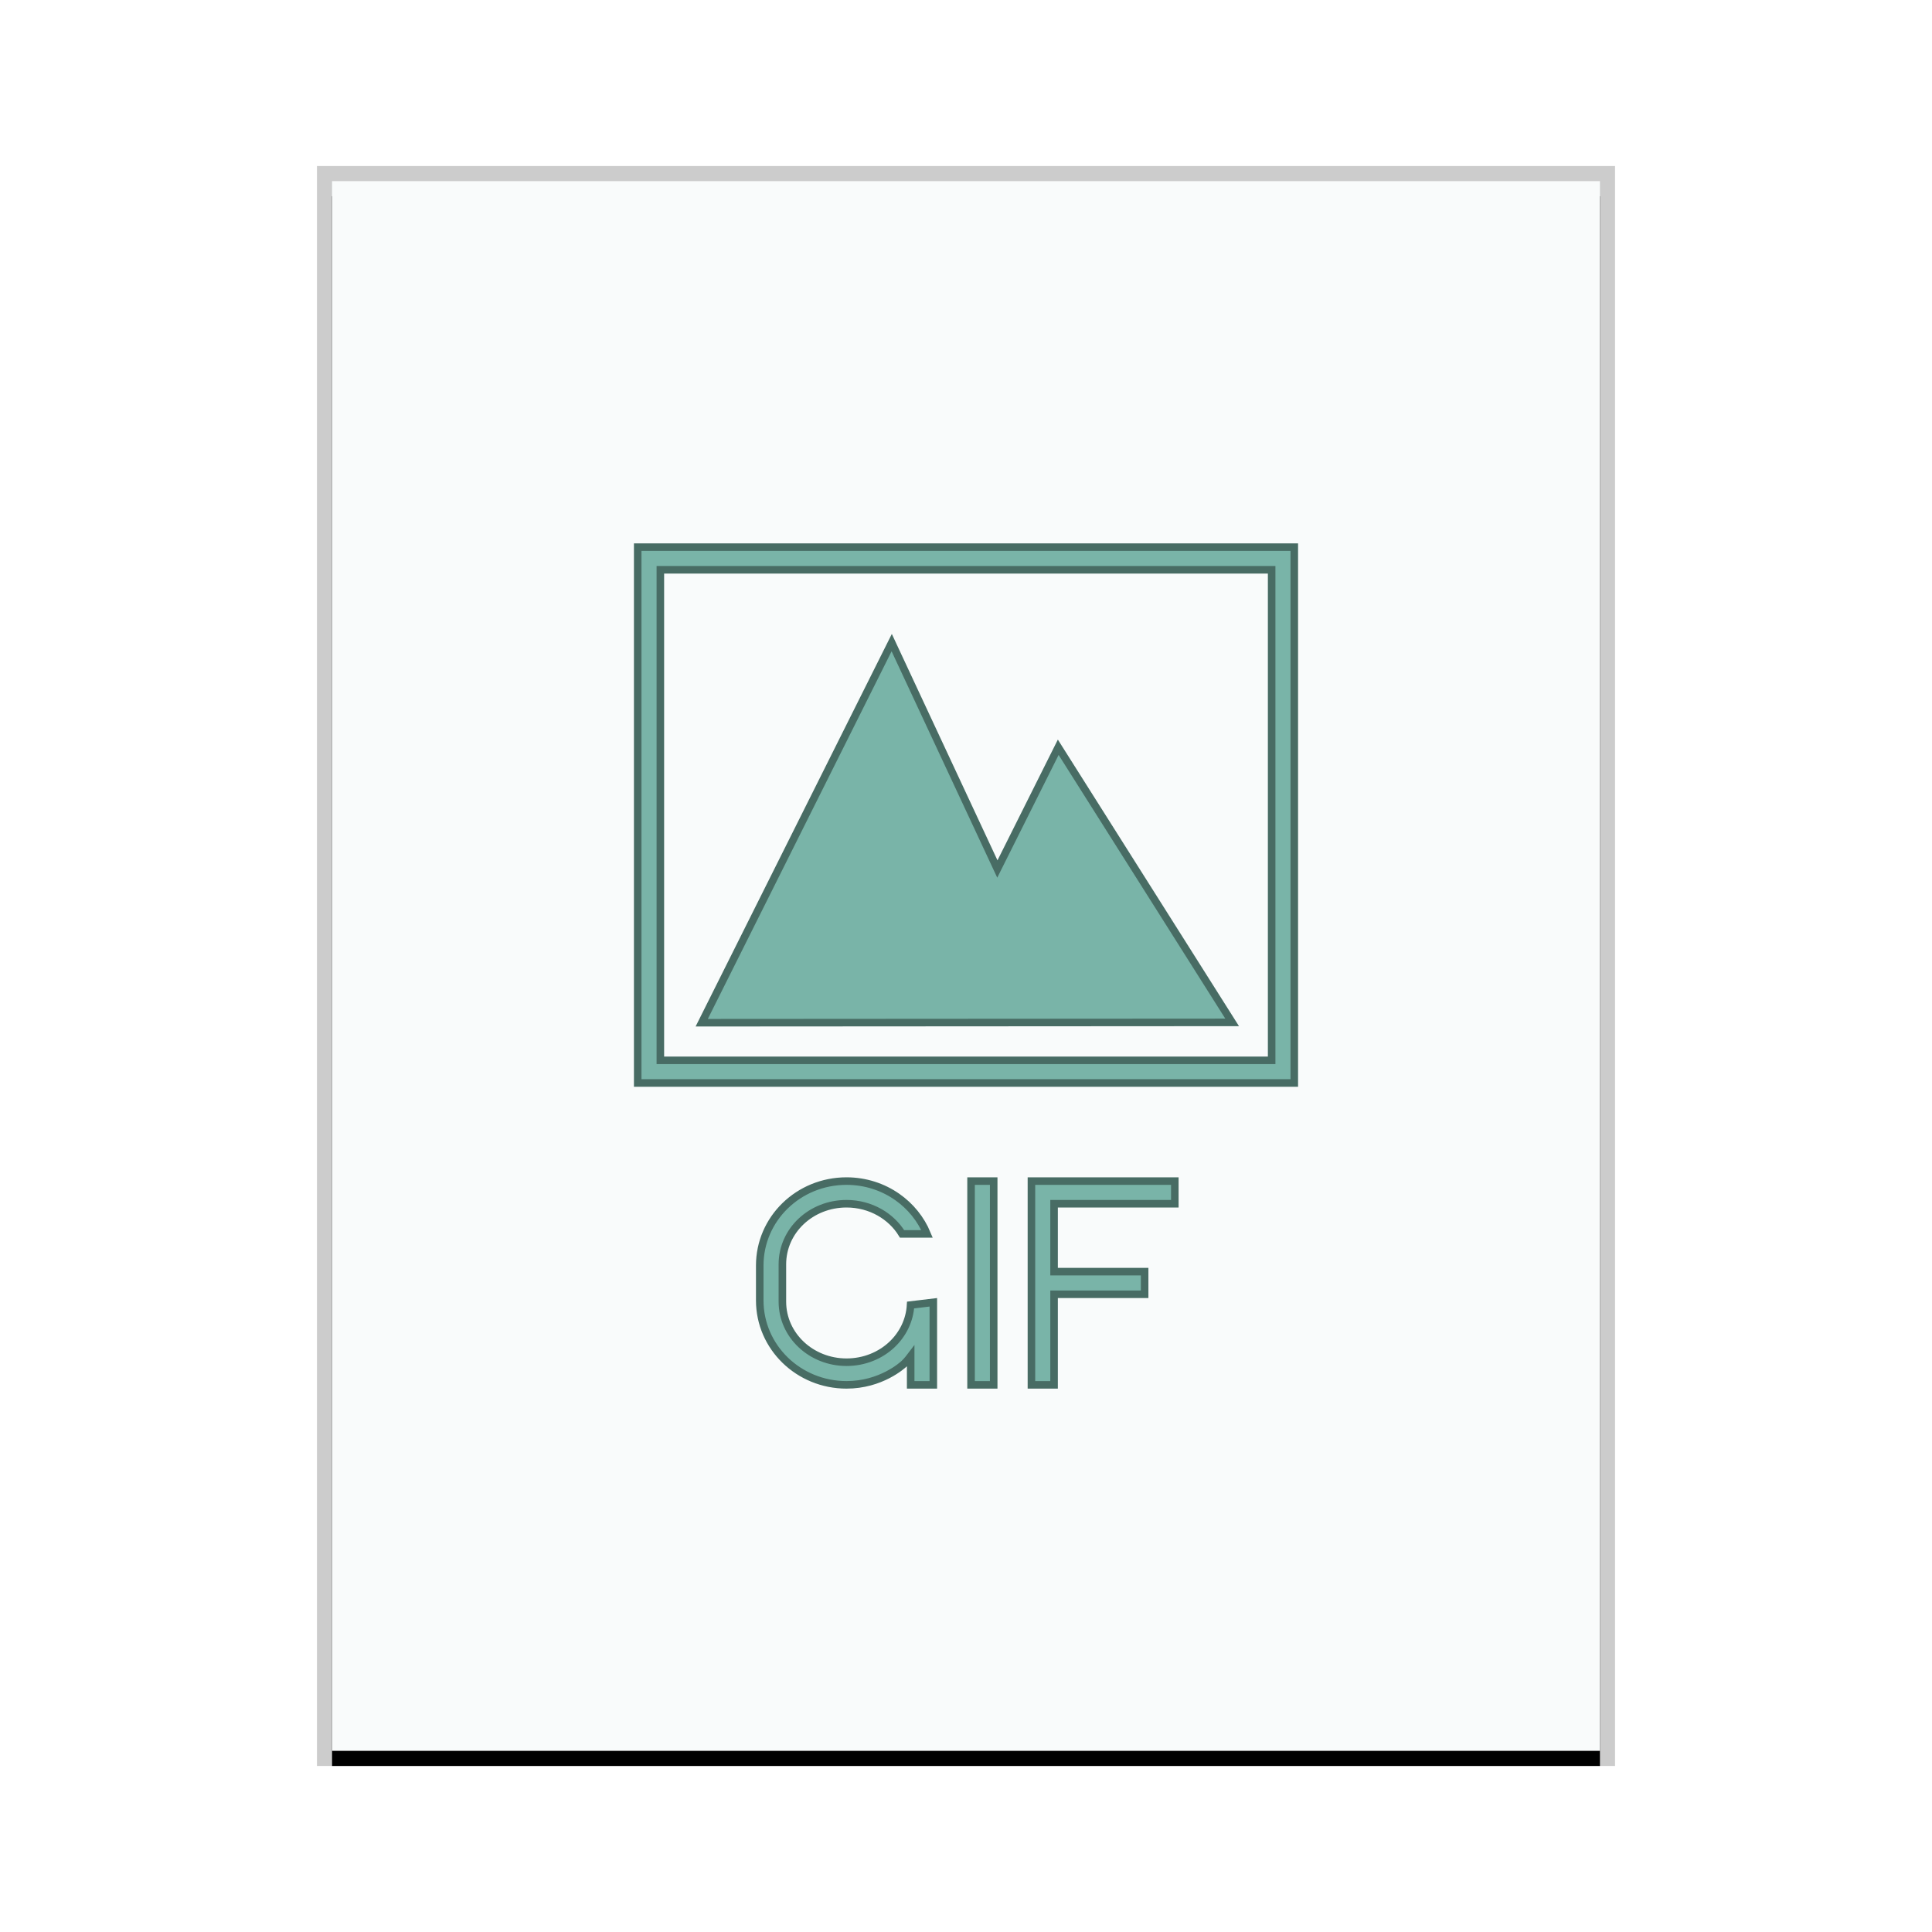 <svg xmlns="http://www.w3.org/2000/svg" xmlns:xlink="http://www.w3.org/1999/xlink" width="128" height="128" viewBox="0 0 128 128">
  <defs>
    <rect id="image-gif-b" width="84" height="104" x="1" y="1"/>
    <filter id="image-gif-a" width="108.3%" height="106.7%" x="-4.2%" y="-2.4%" filterUnits="objectBoundingBox">
      <feOffset dy="1" in="SourceAlpha" result="shadowOffsetOuter1"/>
      <feGaussianBlur in="shadowOffsetOuter1" result="shadowBlurOuter1" stdDeviation="1"/>
      <feColorMatrix in="shadowBlurOuter1" values="0 0 0 0 0   0 0 0 0 0   0 0 0 0 0  0 0 0 0.2 0"/>
    </filter>
  </defs>
  <g fill="none" fill-rule="evenodd">
    <g transform="translate(21 11)">
      <use fill="#000" filter="url(#image-gif-a)" xlink:href="#image-gif-b"/>
      <use fill="#F9FBFB" xlink:href="#image-gif-b"/>
      <path fill="#000" fill-opacity=".2" fill-rule="nonzero" d="M86,0 L0,0 L0,106 L86,106 L86,0 Z M85,1 L85,105 L1,105 L1,1 L85,1 Z"/>
    </g>
    <path fill="#79B4A8" stroke="#486C64" stroke-width=".5" d="M85.75 36.25L85.75 71.75 42.25 71.75 42.25 36.25 85.75 36.25zM84.25 37.75L43.75 37.75 43.75 70.25 84.25 70.25 84.25 37.75zM59.078 42.575L66.078 57.575 70.111 49.508 81.632 67.736 46.49 67.758 59.078 42.575zM65.835 78.25L65.835 91.75 64.335 91.75 64.335 78.25 65.835 78.25zM56.085 78.25C57.342 78.25 58.504 78.641 59.45 79.305 60.323 79.918 61.012 80.764 61.42 81.75L61.42 81.75 59.765 81.75C59.405 81.161 58.889 80.668 58.271 80.318 57.633 79.958 56.885 79.75 56.085 79.75 54.908 79.75 53.848 80.196 53.082 80.916 52.31 81.642 51.835 82.648 51.835 83.762L51.835 83.762 51.835 86.238C51.835 87.35 52.311 88.355 53.084 89.082 53.851 89.803 54.911 90.25 56.085 90.25 57.263 90.25 58.323 89.804 59.089 89.084 59.809 88.406 60.27 87.486 60.329 86.461L60.329 86.461 61.835 86.281 61.835 91.75 60.335 91.75 60.335 89.852C60.122 90.134 59.954 90.299 59.913 90.338 59.786 90.458 58.365 91.75 56.085 91.75 54.495 91.75 53.056 91.124 52.015 90.111 50.977 89.099 50.335 87.702 50.335 86.155L50.335 86.155 50.335 83.845C50.335 82.297 50.976 80.899 52.014 79.887 53.054 78.875 54.491 78.25 56.085 78.25zM77.835 78.25L77.835 79.75 69.835 79.75 69.835 84.25 75.835 84.25 75.835 85.75 69.835 85.75 69.835 91.75 68.335 91.75 68.335 78.25 77.835 78.25z"/>
  </g>
</svg>
